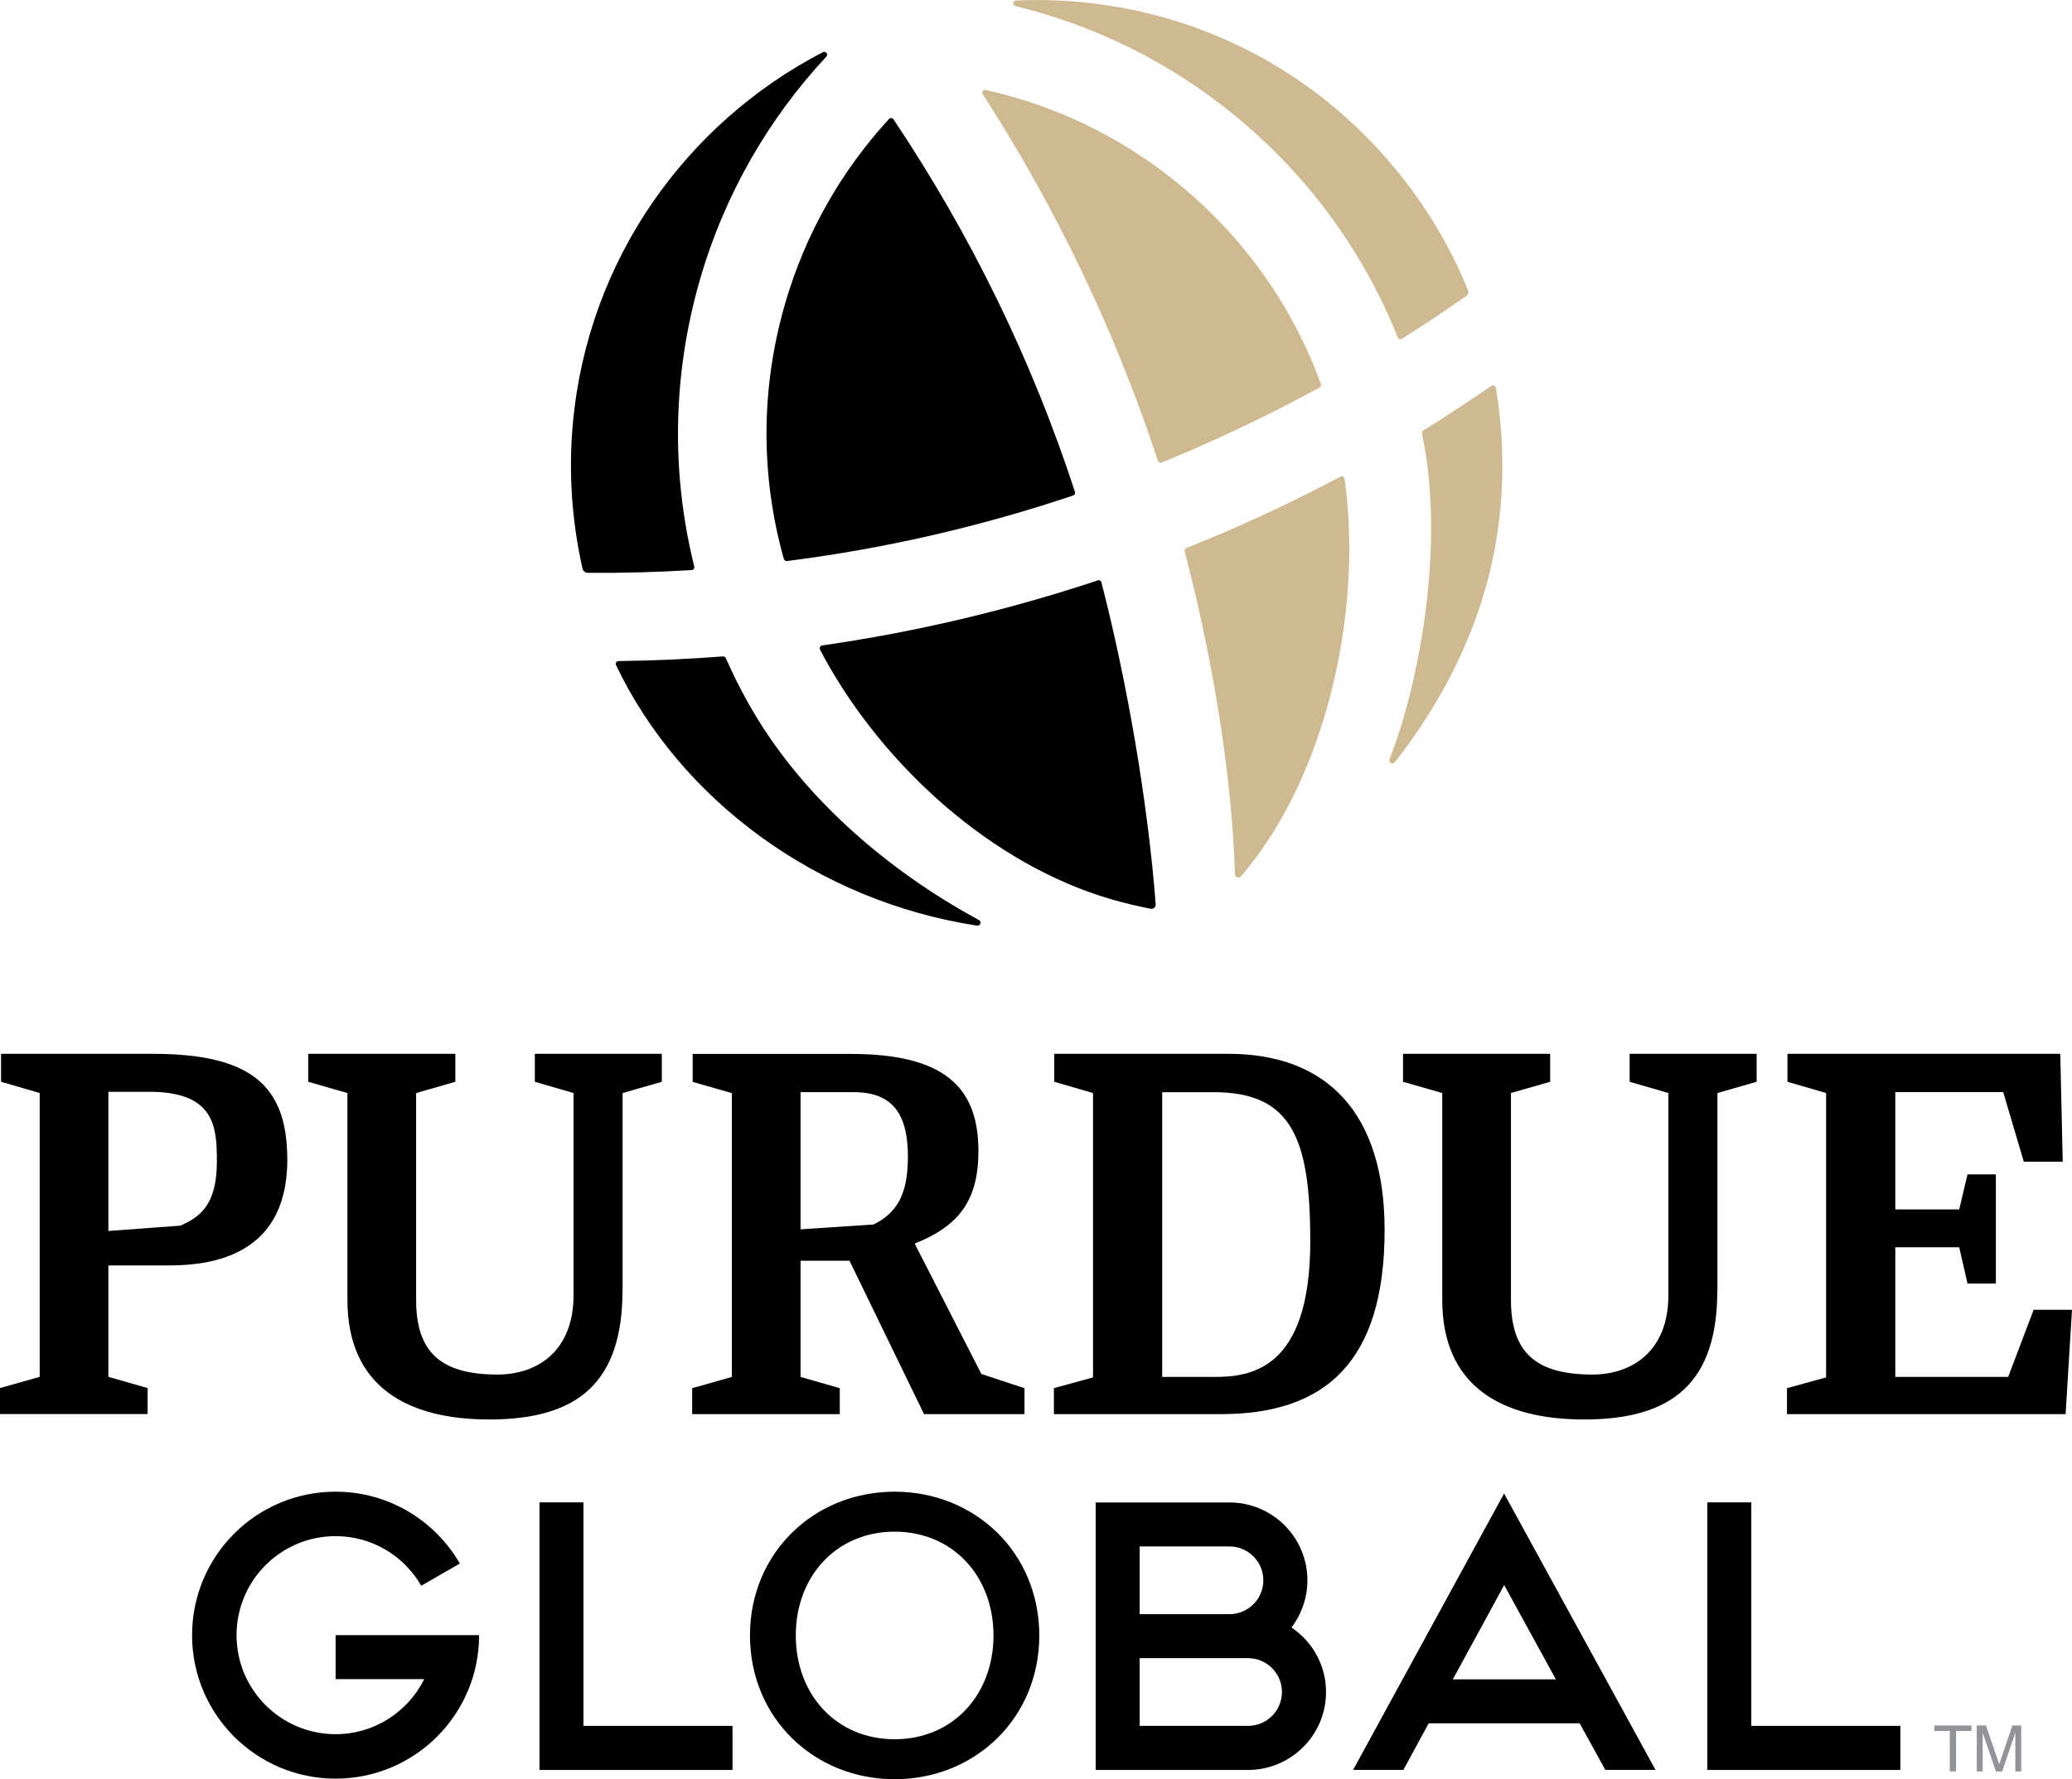 <?xml version="1.0" encoding="UTF-8"?>
<svg id="Art_Layer" data-name="Art Layer" xmlns="http://www.w3.org/2000/svg" viewBox="0 0 217.15 186.51">
  <defs>
    <style>
      .cls-1 {
        fill: #929497;
      }

      .cls-2 {
        fill: #cfb991;
      }
    </style>
  </defs>
  <g>
    <polygon points="61.15 157.49 56.54 157.49 56.54 185.54 76.77 185.54 76.77 180.92 61.15 180.92 61.15 157.49"/>
    <path d="m119.44,173.82h11.36c1.96,0,3.55,1.59,3.55,3.55s-1.59,3.55-3.55,3.55h-11.36v-7.1Zm9.41-4.61h-9.41v-7.1h9.41c1.96,0,3.55,1.59,3.55,3.55s-1.59,3.55-3.55,3.55m6.5,1.4c1.08-1.43,1.67-3.18,1.67-4.95,0-4.5-3.66-8.16-8.17-8.16h-14.02v28.04h15.97c4.5,0,8.17-3.66,8.17-8.16,0-2.74-1.35-5.24-3.62-6.77"/>
    <path d="m152.26,176.04l5.38-9.88,5.42,9.88h-10.8Zm-10.44,9.49h5.26l2.65-4.88h15.82l2.69,4.88h5.26l-15.87-28.97-15.82,28.97Z"/>
    <polygon points="183.54 180.92 183.54 157.49 178.93 157.49 178.93 185.54 199.16 185.54 199.16 180.92 183.54 180.92"/>
    <path d="m35.17,176.02h9.29c-1.7,3.42-5.22,5.77-9.29,5.77-5.73,0-10.38-4.65-10.38-10.38s4.65-10.38,10.38-10.38c3.84,0,7.19,2.09,8.98,5.2l4.04-2.33c-2.6-4.5-7.45-7.53-13.02-7.53-8.31,0-15.04,6.73-15.04,15.04s6.73,15.04,15.04,15.04,15.04-6.73,15.04-15.04h-15.04v4.61Z"/>
    <path d="m93.76,182.32c-6.09,0-10.36-4.66-10.36-10.88s4.27-10.88,10.36-10.88,10.36,4.66,10.36,10.88-4.27,10.88-10.36,10.88m0,4.19c8.42,0,15.16-6.39,15.16-15.07s-6.74-15.07-15.16-15.07-15.16,6.39-15.16,15.07,6.74,15.07,15.16,15.07"/>
  </g>
  <g>
    <path d="m102.6,96.45c-9.65-5.23-18.89-13.14-24.31-22.98-.81-1.46-1.55-2.95-2.22-4.48-.05-.11-.17-.18-.29-.18-3.63.28-7.27.44-10.95.49-.22,0-.36.23-.27.42,6.76,14.17,21.13,24.75,37.83,27.31.35.05.52-.42.2-.59Z"/>
    <path class="cls-2" d="m156.76,40.65c-.04-.21-.28-.32-.46-.2-2.21,1.5-4.86,3.28-7.14,4.68-.11.07-.16.19-.13.31,2.62,12.43-.7,27.44-3.41,34.14-.14.35.33.61.56.32,5.74-7.31,10.13-16.3,11.07-26.66.39-4.26.21-8.48-.48-12.59Z"/>
    <path class="cls-2" d="m140.91,50.19c-.03-.2-.25-.32-.43-.22-5.24,2.78-10.62,5.27-16.15,7.48-.14.06-.22.2-.18.35,2.61,9.89,4.92,22.46,5.28,33.86.01.32.4.46.61.22.22-.26.44-.52.65-.78,8.22-10.12,11.79-26.15,10.44-39.11-.06-.6-.14-1.19-.22-1.79Z"/>
    <path d="m115.05,60.84c-9.33,3.1-18.98,5.4-28.89,6.82-.2.03-.31.25-.22.43.15.3.31.6.47.9,6.3,11.42,17.59,21.67,30.12,25.3,1.35.39,2.7.71,4.06.97.29.06.55-.18.53-.47-.84-10.89-3.04-23.48-5.69-33.75-.04-.17-.22-.26-.38-.21Z"/>
    <path d="m72.76,59.38c-2.44-9.8-2.28-20.11.6-30.08,2.61-9.02,7.24-16.92,13.24-23.36.23-.24-.06-.62-.36-.47-14.28,7.41-24.63,21.71-26.2,38.89h0c-.48,5.25-.09,10.38,1.01,15.25.06.25.29.44.55.44,3.65.03,7.28-.07,10.89-.29.19-.01.31-.19.27-.37Z"/>
    <path d="m82.16,58.6c.04.14.18.23.32.21,10.3-1.3,20.34-3.63,29.99-6.87.15-.05.24-.22.19-.37-4.53-13.9-10.96-27.02-19.02-39.06-.11-.16-.34-.18-.47-.04-4.94,5.38-8.74,11.92-10.9,19.39-2.57,8.88-2.56,18.07-.12,26.74Z"/>
    <path class="cls-2" d="m106.42.64c8.09,1.97,15.89,5.7,22.77,11.29,7.79,6.32,13.68,14.38,17.3,23.45.07.17.28.24.43.14,2.3-1.45,4.55-2.95,6.78-4.52.17-.12.24-.35.16-.55-1.87-4.61-4.45-8.94-7.72-12.86h0C137.82,7.55,126.08,1.38,113.09.2c-2.23-.2-4.44-.24-6.62-.15-.34.02-.39.5-.05.59Z"/>
    <path class="cls-2" d="m138.44,40.26c-2.99-8.21-8.14-15.49-15.1-21.13-6.04-4.91-12.91-8.11-20.03-9.7-.26-.06-.46.23-.31.45,7.68,11.93,13.88,24.83,18.35,38.43.05.16.23.25.39.18,5.68-2.31,11.2-4.95,16.56-7.87.13-.07.19-.23.14-.36Z"/>
  </g>
  <path d="m11.36,114.45v14.59l7.56-.56c1.88-.86,3.81-2,3.81-6.71,0-3.56-.17-7.32-7.07-7.32h-4.29Zm-7.19.13l-4.06-1.18v-2.93h15.86c10.33,0,14.14,3.3,14.14,11.1,0,7.3-4.17,11.08-12.33,11.08h-6.42v11.68l4.11,1.18v2.72H0v-2.72l4.16-1.18v-29.75Z"/>
  <path d="m83.9,114.48v14.39l7.65-.51c2.43-1.2,3.6-3.13,3.6-7.09,0-4.16-1.34-6.78-5.66-6.78h-5.58Zm5.13,17.68h-5.13v12.18l4.11,1.18v2.72h-15.47v-2.72l4.16-1.18v-29.75l-4.11-1.18v-2.93h16.56c9.81,0,13.39,3.48,13.39,10.17,0,5.17-2.02,7.86-6.68,9.71l6.99,13.67,4.52,1.49v2.72h-10.53l-7.81-16.08Z"/>
  <path d="m121.8,114.48v29.86h5.41c3.71,0,10.11-.6,10.11-14.23,0-10.74-1.93-15.62-10.11-15.62h-5.41Zm-11.36,31.04l4.11-1.13v-29.81l-4.06-1.18v-2.93h18.26c10.33,0,16.36,6.23,16.36,18.47,0,13.86-6.25,19.3-17.14,19.3h-17.52v-2.72Z"/>
  <polygon points="187.33 110.47 187.33 113.4 191.38 114.58 191.38 144.39 187.28 145.52 187.28 148.24 216.48 148.24 217.15 137.3 213.13 137.3 210.46 144.34 198.63 144.34 198.63 130.75 205.33 130.75 206.2 134.55 209.17 134.55 209.17 123.11 206.2 123.11 205.33 126.78 198.63 126.78 198.63 114.48 209.94 114.48 212.1 121.78 216.18 121.78 215.92 110.47 187.33 110.47"/>
  <path d="m65.24,135.25c0,9.58-4.57,13.55-13.95,13.55-8.63,0-14.88-3.45-14.88-12.55v-21.67l-4.11-1.18v-2.93h15.42v2.93l-4.11,1.18v21.67c0,5.45,2.52,7.84,8.53,7.84,4.15,0,7.97-2.43,7.97-8.34v-21.17l-4.06-1.18v-2.93h13.31v2.93l-4.11,1.18v20.67Z"/>
  <path d="m179.98,135.25c0,9.58-4.57,13.55-13.95,13.55-8.63,0-14.88-3.45-14.88-12.55v-21.67l-4.11-1.18v-2.93h15.42v2.93l-4.11,1.18v21.67c0,5.45,2.52,7.84,8.53,7.84,4.15,0,7.97-2.43,7.97-8.34v-21.17l-4.06-1.18v-2.93h13.31v2.93l-4.11,1.18v20.67Z"/>
  <g>
    <path class="cls-1" d="m206.62,180.88v.57h-1.62v4.24h-.66v-4.24h-1.62v-.57h3.91Z"/>
    <path class="cls-1" d="m207.2,180.88h.94l1.38,4.07,1.38-4.07h.93v4.82h-.62v-2.84c0-.1,0-.26,0-.49,0-.23,0-.47,0-.73l-1.38,4.06h-.65l-1.39-4.06v.15c0,.12,0,.3,0,.54s0,.42,0,.53v2.84h-.62v-4.82Z"/>
  </g>
</svg>